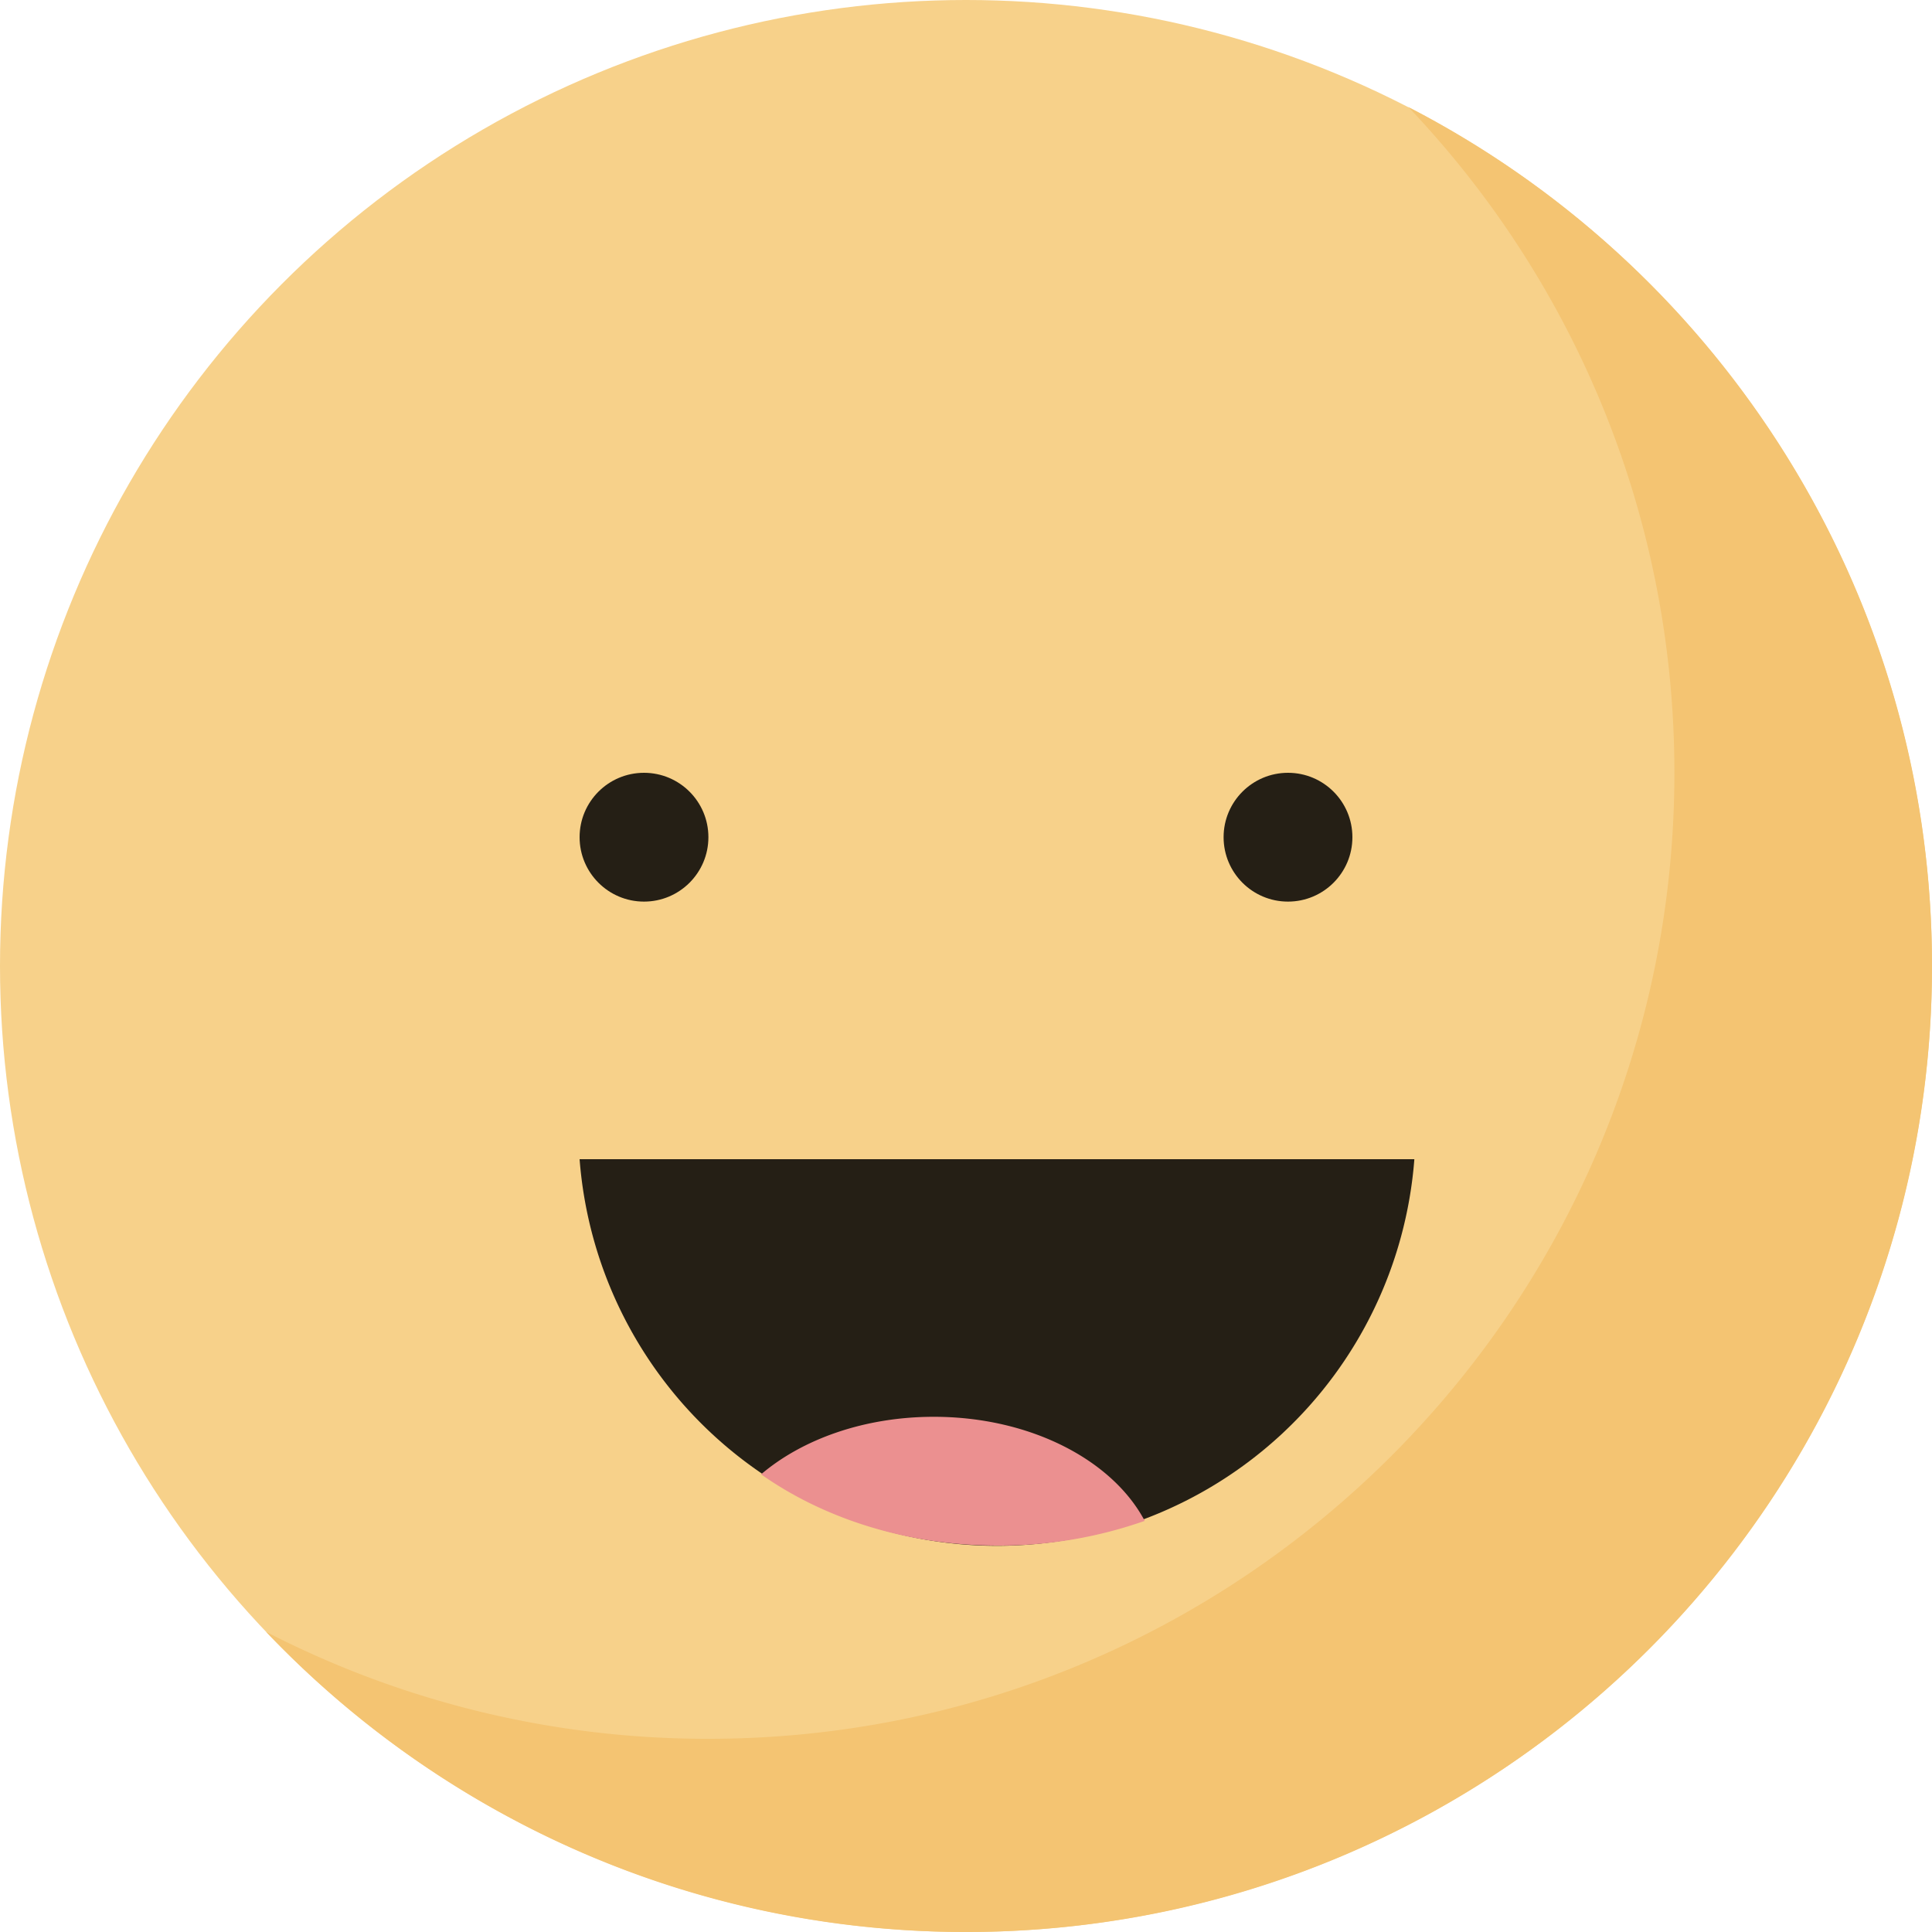 <svg xmlns="http://www.w3.org/2000/svg" width="30" height="30" viewBox="0 0 30 30">
    <g fill="none" fill-rule="evenodd">
        <circle cx="15" cy="15" r="15" fill="#F7D18A"/>
        <path fill="#F4C472" d="M4.132 25.339A14.936 14.936 0 0 0 11 27c8.284 0 15-6.716 15-15 0-4.008-1.572-7.648-4.132-10.339C26.698 4.153 30 9.191 30 15c0 8.284-6.716 15-15 15-4.277 0-8.135-1.79-10.868-4.661z"/>
        <circle cx="20" cy="13" r="1" fill="#000" fill-opacity=".85"/>
        <circle cx="10" cy="13" r="1" fill="#000" fill-opacity=".85"/>
        <path fill="#000" fill-opacity=".85" d="M9 18h12.962A6.5 6.5 0 0 1 9 18z"/>
        <path fill="#EB9090" d="M17.775 23.616A6.79 6.79 0 0 1 15.5 24c-1.415 0-2.705-.418-3.682-1.107.642-.546 1.605-.893 2.682-.893 1.497 0 2.775.671 3.275 1.616z"/>
    </g>
</svg>
